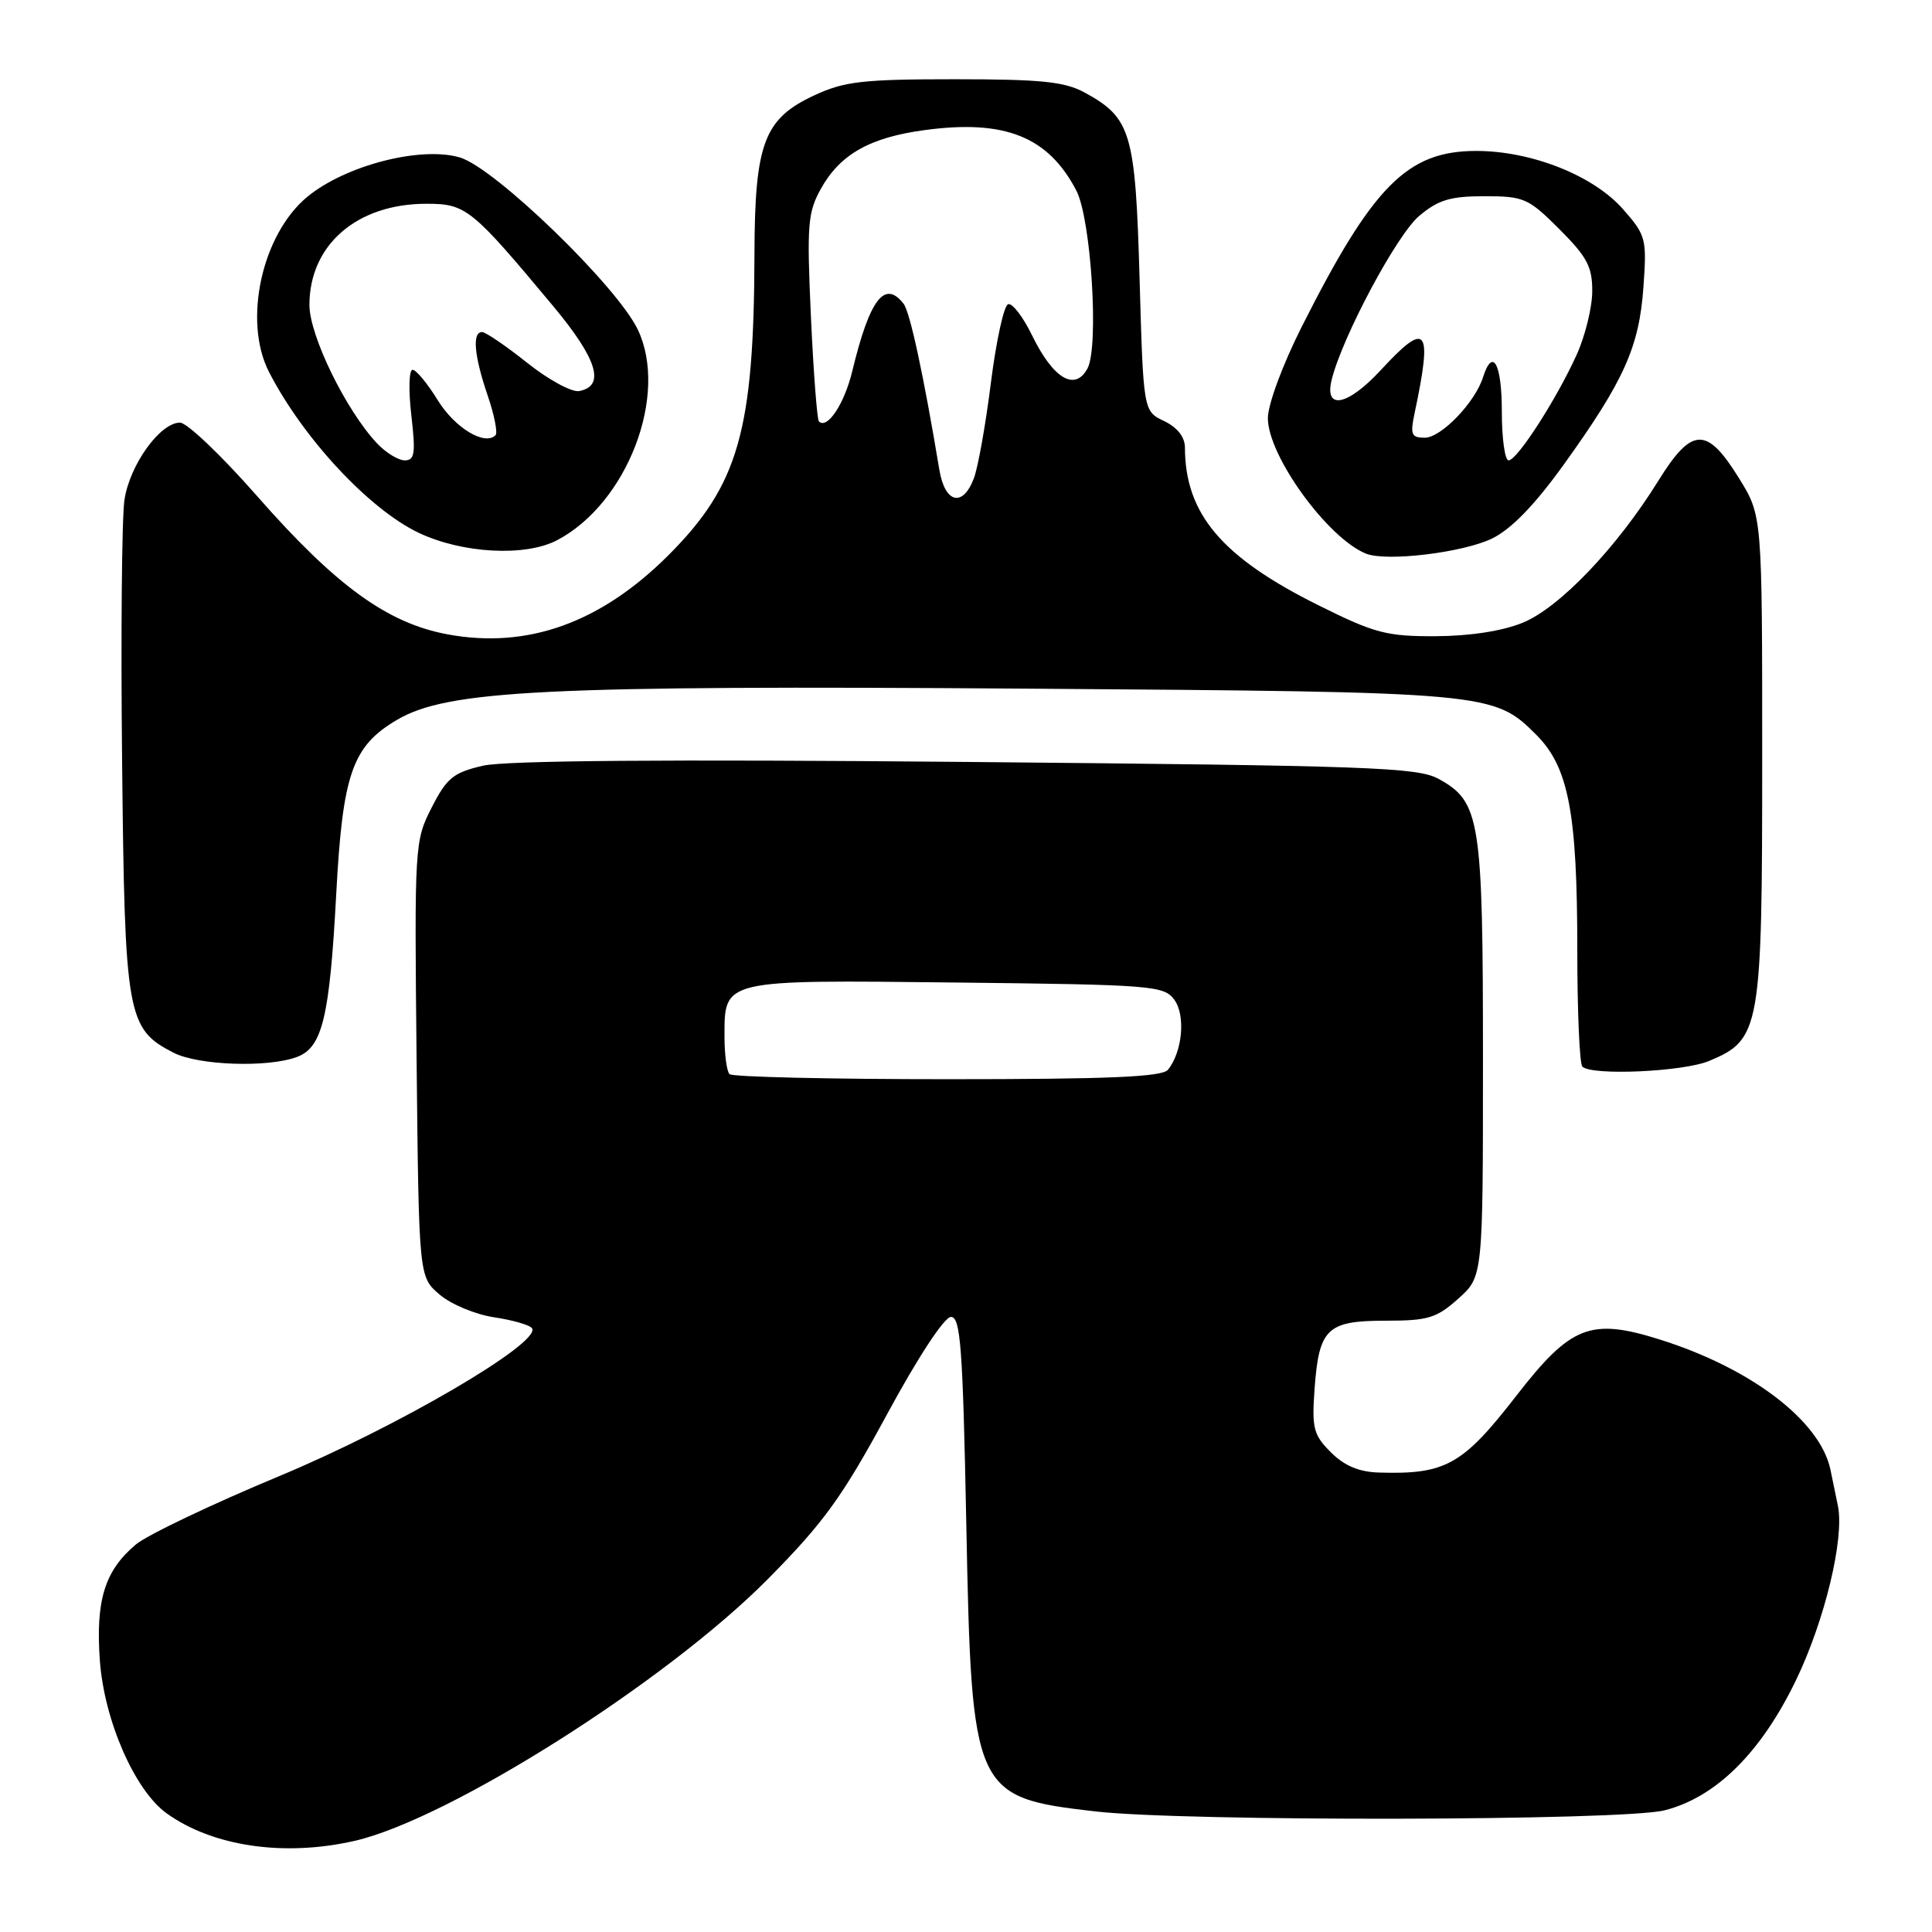 <?xml version="1.0" encoding="UTF-8" standalone="no"?>
<!DOCTYPE svg PUBLIC "-//W3C//DTD SVG 1.1//EN" "http://www.w3.org/Graphics/SVG/1.1/DTD/svg11.dtd" >
<svg xmlns="http://www.w3.org/2000/svg" xmlns:xlink="http://www.w3.org/1999/xlink" version="1.1" viewBox="0 0 256 256">
 <g >
 <path fill="currentColor"
d=" M 47.00 243.92 C 59.52 241.05 88.34 222.79 101.76 209.22 C 109.14 201.76 111.59 198.38 117.51 187.45 C 121.66 179.79 125.13 174.50 126.01 174.50 C 127.28 174.50 127.58 178.55 128.04 202.00 C 128.74 237.57 129.01 238.17 145.12 240.02 C 156.98 241.39 215.01 241.28 220.55 239.88 C 227.35 238.17 233.34 232.24 237.97 222.65 C 241.78 214.76 244.40 203.90 243.54 199.57 C 243.31 198.43 242.86 196.25 242.54 194.72 C 241.17 188.25 232.01 181.28 219.89 177.48 C 210.74 174.61 208.14 175.64 200.91 184.96 C 193.79 194.14 191.54 195.39 182.70 195.12 C 180.07 195.04 178.12 194.22 176.34 192.43 C 174.04 190.13 173.81 189.25 174.19 184.01 C 174.77 176.02 175.84 175.00 183.61 175.00 C 189.22 175.00 190.35 174.66 193.23 172.08 C 196.50 169.16 196.50 169.16 196.50 140.33 C 196.50 108.50 196.14 106.23 190.61 103.20 C 187.81 101.67 181.52 101.45 128.00 100.96 C 88.44 100.60 66.99 100.77 64.00 101.46 C 60.07 102.37 59.21 103.07 57.20 107.00 C 54.94 111.43 54.91 111.95 55.20 140.34 C 55.50 169.18 55.50 169.18 58.23 171.52 C 59.74 172.82 62.99 174.18 65.49 174.55 C 67.99 174.93 70.24 175.58 70.50 176.01 C 71.70 177.94 52.67 189.07 37.01 195.59 C 28.05 199.32 19.49 203.40 17.99 204.66 C 13.88 208.12 12.66 212.05 13.23 220.01 C 13.80 227.95 17.84 237.21 22.06 240.26 C 28.17 244.67 37.66 246.06 47.00 243.92 Z  M 226.47 140.58 C 233.27 137.74 233.50 136.41 233.50 100.42 C 233.50 68.34 233.50 68.34 230.46 63.42 C 226.17 56.47 224.20 56.52 219.74 63.70 C 214.25 72.56 206.64 80.52 201.78 82.51 C 199.10 83.61 194.79 84.28 190.26 84.30 C 183.75 84.33 182.17 83.92 174.76 80.23 C 161.90 73.85 157.03 68.10 157.01 59.30 C 157.00 57.90 156.01 56.64 154.25 55.79 C 151.50 54.48 151.50 54.48 151.00 36.94 C 150.45 17.54 149.88 15.63 143.74 12.27 C 141.08 10.82 138.01 10.50 126.50 10.50 C 114.35 10.50 111.89 10.78 107.93 12.62 C 101.24 15.71 100.01 18.97 99.97 33.65 C 99.91 57.11 97.86 64.27 88.57 73.57 C 79.60 82.53 69.91 86.01 59.33 84.06 C 51.33 82.58 44.51 77.63 34.09 65.76 C 29.38 60.39 24.78 56.00 23.85 56.00 C 21.21 56.00 17.18 61.60 16.49 66.25 C 16.14 68.59 16.00 84.22 16.18 101.00 C 16.53 134.65 16.83 136.31 22.97 139.48 C 26.26 141.18 35.55 141.50 39.38 140.04 C 42.72 138.78 43.68 134.76 44.55 118.50 C 45.40 102.51 46.68 98.86 52.63 95.37 C 59.34 91.44 72.32 90.80 136.30 91.25 C 197.46 91.69 197.93 91.73 203.57 97.37 C 207.85 101.65 209.00 107.70 209.00 125.88 C 209.00 134.01 209.30 140.97 209.67 141.33 C 210.89 142.56 223.02 142.02 226.47 140.58 Z  M 197.72 71.35 C 200.27 70.10 203.36 66.91 207.25 61.50 C 215.20 50.43 217.20 45.97 217.76 38.07 C 218.22 31.63 218.11 31.19 215.06 27.72 C 211.15 23.26 202.93 20.00 195.61 20.00 C 186.47 20.00 181.91 24.60 172.46 43.35 C 169.95 48.33 168.00 53.60 168.00 55.41 C 168.00 60.38 175.90 71.30 181.00 73.36 C 183.71 74.45 193.86 73.23 197.72 71.35 Z  M 73.80 71.59 C 83.10 66.73 88.63 52.34 84.52 43.69 C 81.79 37.94 65.60 22.26 60.95 20.87 C 55.80 19.33 45.79 21.90 40.73 26.07 C 34.69 31.05 32.17 42.54 35.65 49.30 C 40.18 58.10 48.93 67.49 55.50 70.61 C 61.27 73.34 69.59 73.79 73.80 71.59 Z  M 96.67 142.33 C 96.30 141.97 96.00 139.75 96.00 137.40 C 96.00 129.74 95.55 129.84 126.71 130.19 C 152.73 130.48 154.24 130.60 155.61 132.48 C 157.12 134.55 156.68 139.37 154.76 141.75 C 154.00 142.70 146.91 143.00 125.54 143.00 C 110.03 143.00 97.03 142.70 96.67 142.33 Z  M 124.47 62.25 C 122.38 49.70 120.58 41.34 119.73 40.25 C 117.22 37.03 115.24 39.62 112.92 49.22 C 111.88 53.52 109.61 56.94 108.51 55.84 C 108.27 55.60 107.79 49.35 107.45 41.95 C 106.90 29.80 107.02 28.16 108.78 25.00 C 111.32 20.44 115.28 18.20 122.58 17.23 C 133.16 15.81 138.90 18.11 142.62 25.25 C 144.58 29.02 145.64 45.93 144.10 48.82 C 142.44 51.91 139.55 50.18 136.75 44.43 C 135.56 41.98 134.13 40.12 133.58 40.31 C 133.02 40.49 132.00 45.17 131.30 50.71 C 130.61 56.24 129.59 61.95 129.04 63.39 C 127.57 67.27 125.20 66.68 124.47 62.25 Z  M 199.00 54.50 C 199.00 48.16 197.78 45.97 196.50 50.01 C 195.44 53.35 190.95 58.00 188.79 58.00 C 187.01 58.00 186.84 57.58 187.44 54.75 C 189.85 43.39 189.09 42.40 183.00 49.00 C 178.57 53.80 175.43 54.42 176.46 50.29 C 177.90 44.55 185.09 31.10 188.05 28.61 C 190.58 26.48 192.18 26.00 196.71 26.00 C 201.93 26.00 202.52 26.26 206.63 30.37 C 210.30 34.04 211.00 35.35 210.98 38.62 C 210.97 40.75 210.04 44.52 208.92 47.00 C 206.24 52.91 201.03 61.00 199.90 61.00 C 199.40 61.00 199.00 58.08 199.00 54.50 Z  M 49.96 58.75 C 45.83 54.35 41.00 44.47 41.00 40.40 C 41.01 32.44 47.30 27.00 56.50 27.00 C 61.75 27.00 62.48 27.59 73.29 40.55 C 79.16 47.59 80.25 51.15 76.74 51.82 C 75.77 52.00 72.67 50.32 69.86 48.08 C 67.04 45.83 64.35 44.00 63.87 44.00 C 62.55 44.00 62.82 47.13 64.61 52.38 C 65.50 54.98 65.97 57.36 65.66 57.67 C 64.23 59.10 60.27 56.70 58.01 53.04 C 56.65 50.82 55.14 49.00 54.67 49.00 C 54.19 49.00 54.12 51.70 54.50 55.00 C 55.09 60.07 54.95 61.00 53.64 61.00 C 52.78 61.00 51.13 59.99 49.96 58.75 Z "/>
</g>
</svg>
